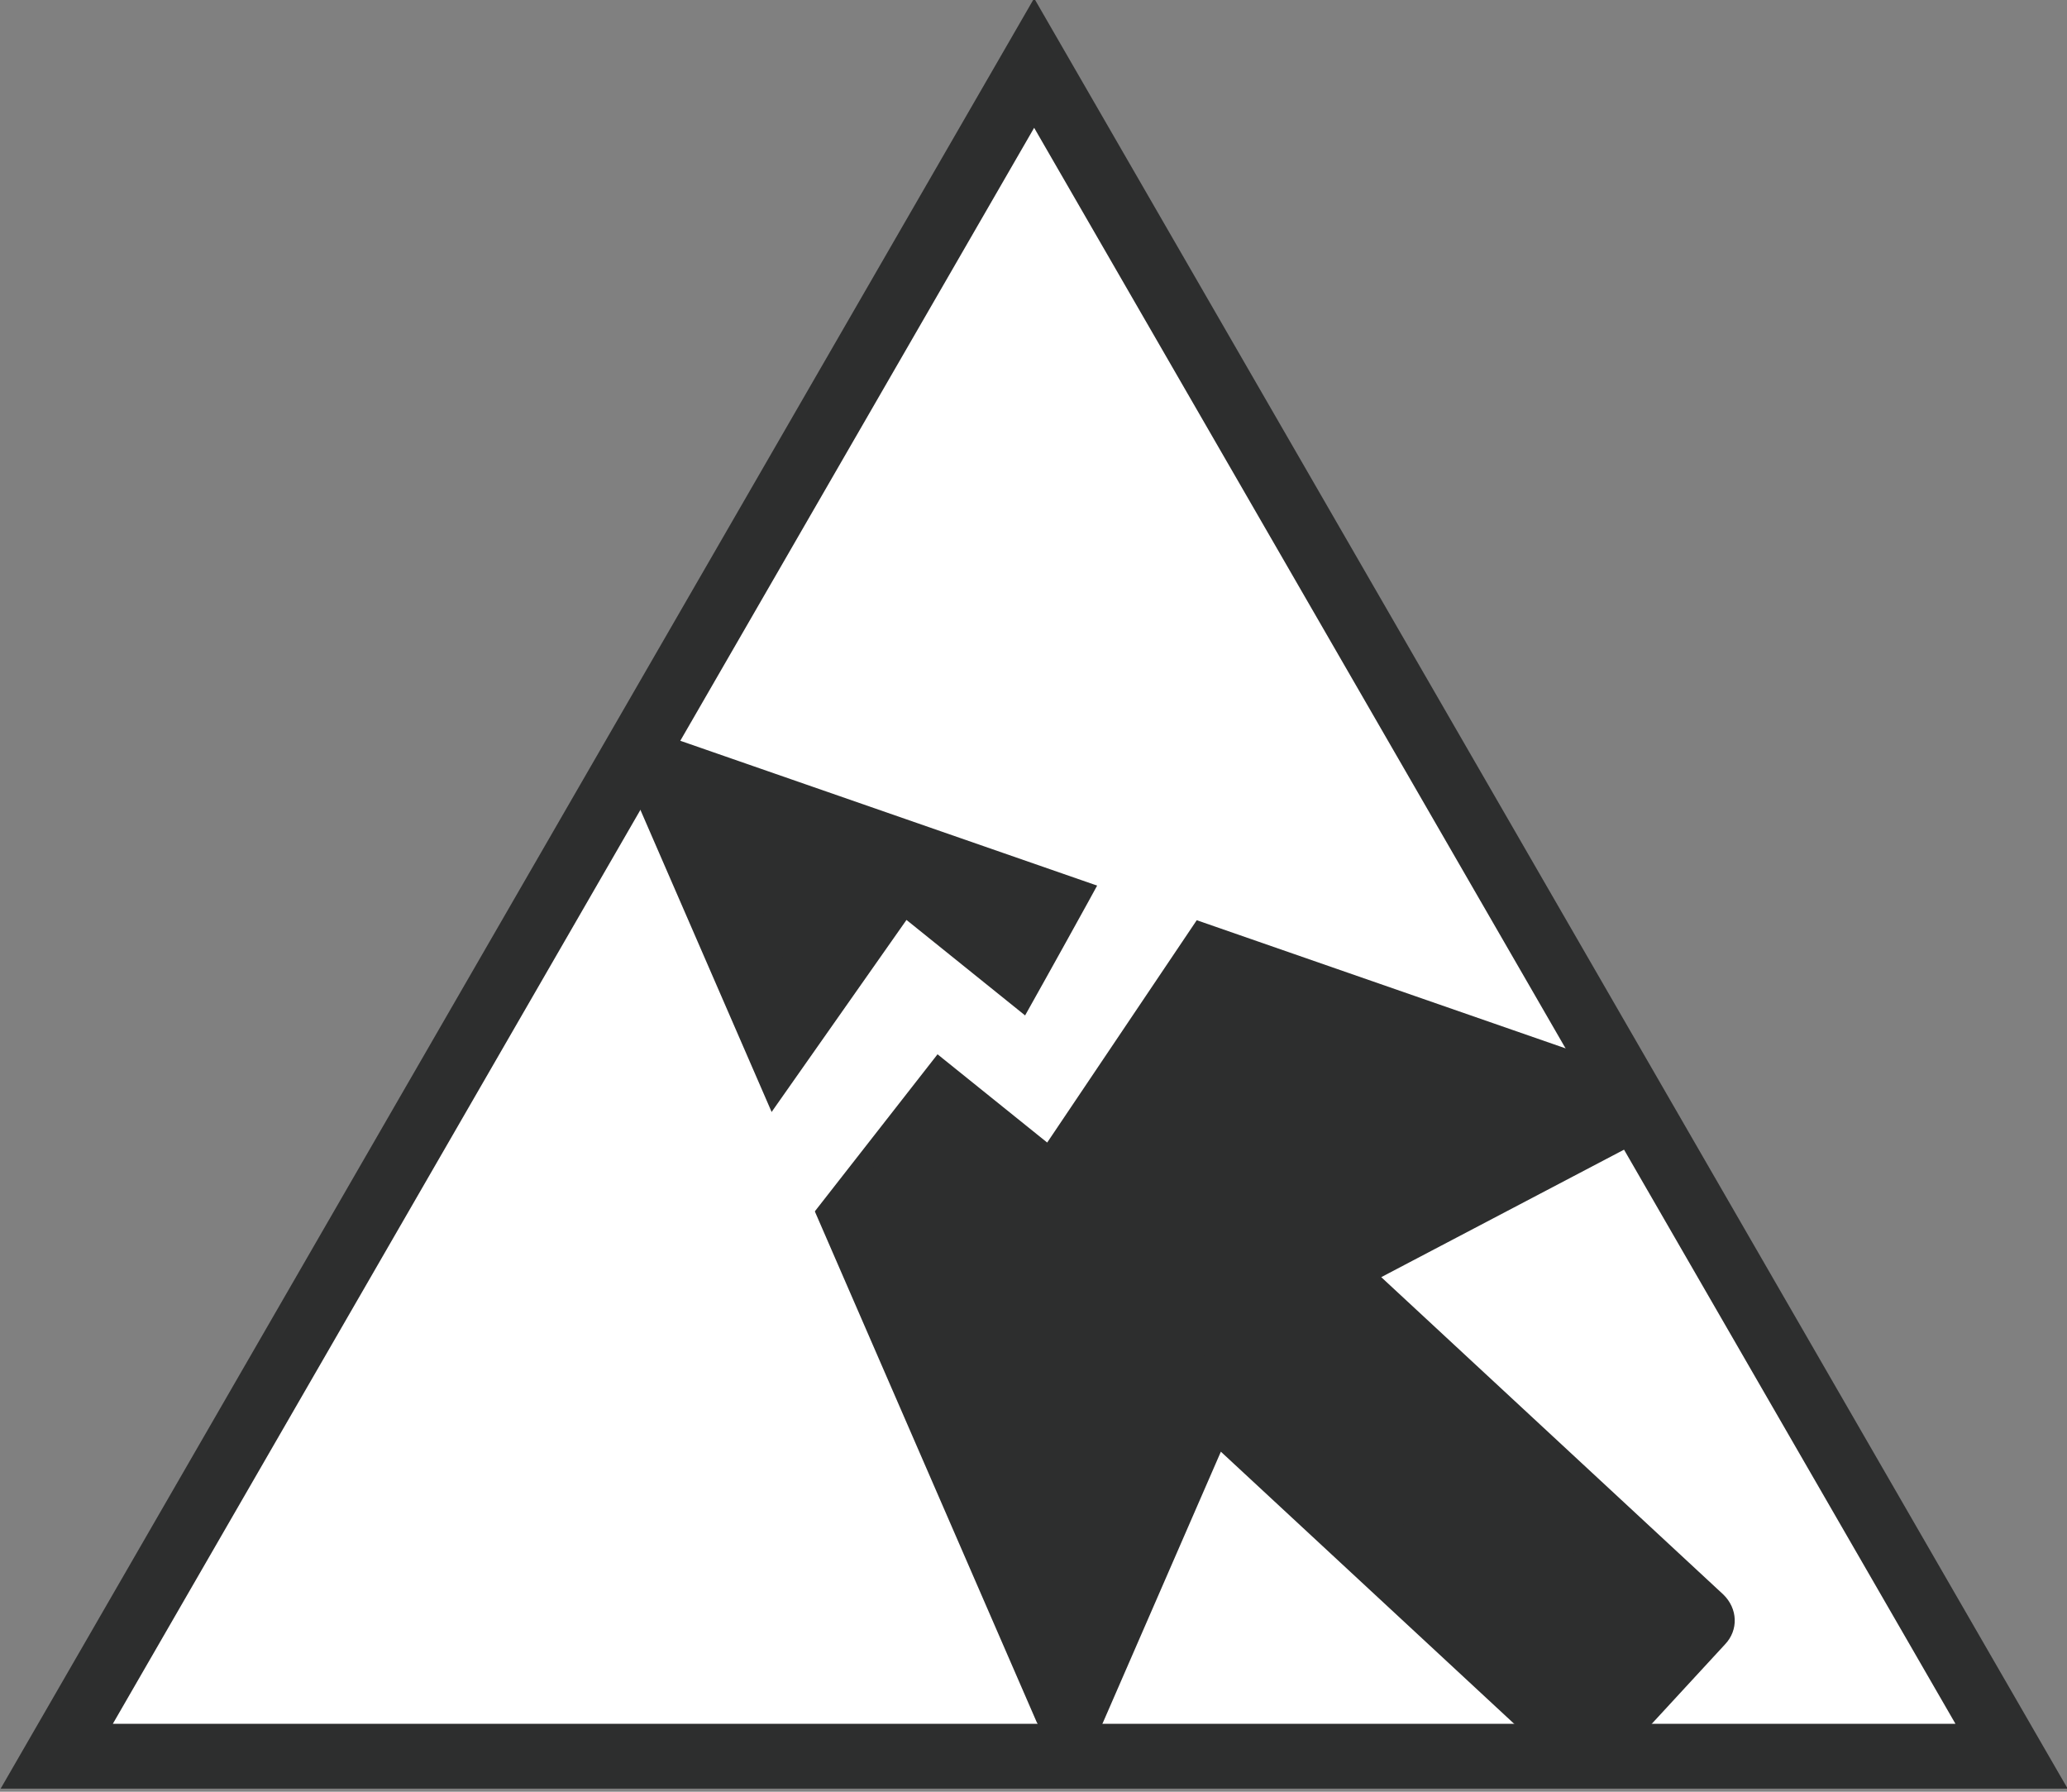 <?xml version="1.0" encoding="utf-8"?>
<svg viewBox="1 2 375 325" xmlns="http://www.w3.org/2000/svg">
  <rect x="1" y="2" width="375" height="325" fill="#808080" stroke="none"/>
  <g transform="matrix(1, 0, 0, 1, -38.504, 72.545)">
    <path d="M 39.621 253.893 L 227.121 -70.857 L 414.621 253.893 L 39.621 253.893 Z M 39.621 253.893" fill-opacity="1" fill-rule="nonzero" style="fill: rgb(45, 46, 46); transform-box: fill-box; transform-origin: 50% 50%;"/>
    <g>
      <path d="M 59.976 242.131 L 227.121 -47.365 L 394.265 242.131 L 59.976 242.131 Z M 59.976 242.131" fill-opacity="1" fill-rule="nonzero" style="transform-box: fill-box; transform-origin: 50% 50%; fill: rgb(255, 255, 255);"/>
      <path d="M 334.746 130.323 L 159.796 69.541 L 233.574 239.358 L 258.687 181.713 L 327.476 245.522 L 347.867 223.412 L 279.148 159.772 L 334.746 130.323 Z M 334.746 130.323" fill-opacity="1" fill-rule="nonzero" style="fill: rgb(45, 46, 46); transform-box: fill-box; transform-origin: 50% 50%;"/>
      <path d="M 329.925 251.53 C 329.238 251.807 328.484 251.916 327.726 252.022 C 325.972 252.139 324.281 251.424 323.038 250.33 L 260.996 192.776 L 239.609 241.901 C 238.593 244.319 236.23 245.881 233.581 245.76 C 230.999 245.811 228.718 244.139 227.57 241.803 L 153.863 72.158 C 152.882 69.756 153.347 66.967 154.988 65.1 C 156.796 63.162 159.578 62.627 161.925 63.475 L 336.874 124.252 C 339.218 125.1 340.953 127.393 341.175 129.905 C 341.398 132.412 340.038 134.967 337.706 136.119 L 290.093 161.116 L 352.136 218.67 C 354.769 221.201 354.964 225.123 352.437 227.752 L 332.046 249.862 C 331.57 250.658 330.781 251.178 329.925 251.53 Z M 256.242 175.705 C 256.581 175.565 256.925 175.428 257.339 175.459 C 259.367 175.033 261.57 175.537 263.027 177.143 L 327.007 236.51 L 338.687 223.948 L 274.636 164.412 C 273.081 163.045 272.413 160.916 272.574 158.85 C 272.73 156.783 274.199 154.987 275.945 153.873 L 318.382 131.385 L 171.593 80.342 L 233.499 222.983 L 252.581 178.998 C 253.433 177.651 254.695 176.334 256.242 175.705 Z M 256.242 175.705" fill-opacity="1" fill-rule="nonzero" style="fill: rgb(45, 46, 46); transform-box: fill-box; transform-origin: 50% 50%;"/>
      <path d="M 181.448 156.711 L 170.827 143.491 L 203.961 96.322 L 225.48 113.643 C 225.635 113.395 249.832 70.155 243.27 80.654 L 265.921 82.548 L 229.488 136.701 L 209.594 120.693 L 181.448 156.711 Z M 190.376 153.921" fill-opacity="1" fill-rule="nonzero" style="transform-box: fill-box; transform-origin: 50% 50%; fill: rgb(255, 255, 255);"/>
    </g>
  </g>
</svg>